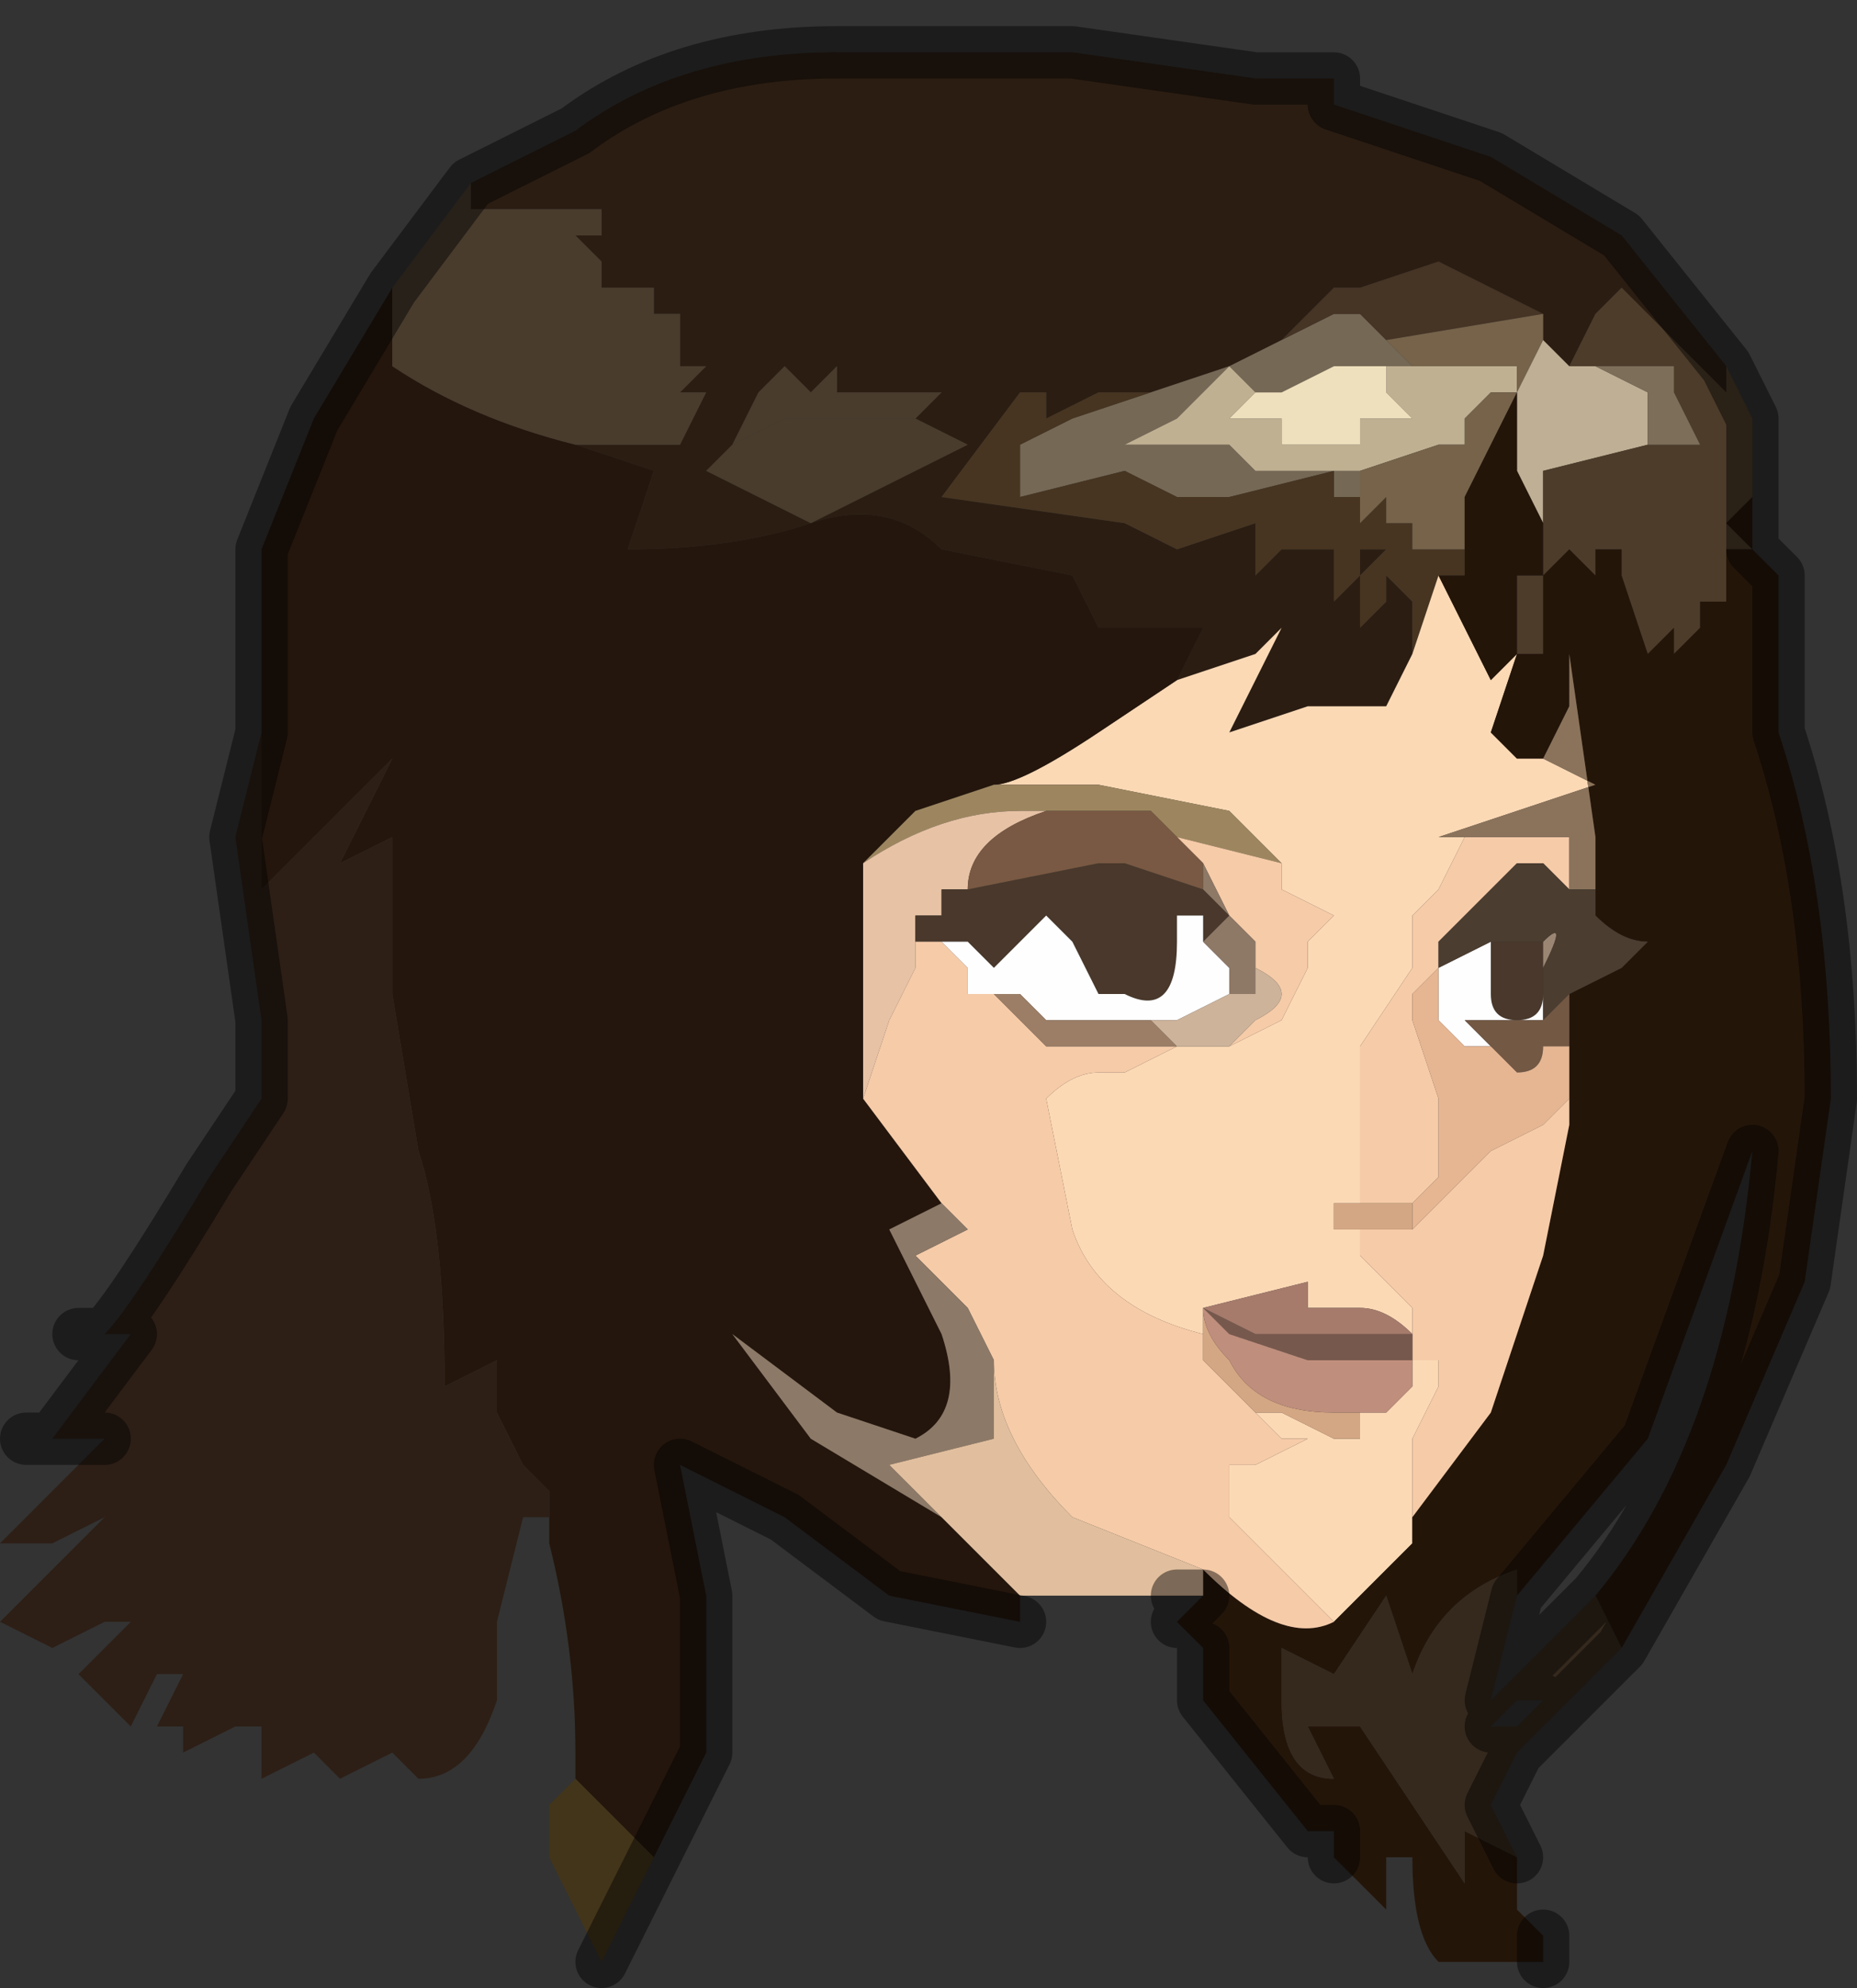 <?xml version="1.0" encoding="UTF-8" standalone="no"?>
<svg xmlns:xlink="http://www.w3.org/1999/xlink" height="3.8px" width="3.55px" xmlns="http://www.w3.org/2000/svg">
  <rect width="100%" height="100%" fill="#333333" stroke="none"/>
  <g transform="matrix(1.0, 0.0, 0.0, 1.0, 1.8, 1.65)">
    <path d="M-0.9 -1.3 L-0.7 -1.4 Q-0.5 -1.55 -0.2 -1.55 L0.25 -1.55 0.6 -1.5 0.7 -1.5 0.7 -1.5 0.75 -1.5 0.75 -1.45 1.05 -1.35 1.3 -1.2 1.5 -0.95 1.5 -0.9 1.4 -1.0 1.3 -1.1 1.25 -1.05 1.2 -0.95 1.15 -1.0 1.15 -1.05 0.95 -1.15 0.8 -1.1 0.75 -1.1 0.7 -1.05 0.65 -1.0 0.55 -0.95 0.4 -0.9 0.3 -0.9 0.2 -0.85 0.2 -0.9 0.15 -0.9 0.15 -0.9 0.0 -0.7 0.35 -0.65 0.45 -0.6 0.6 -0.65 0.6 -0.55 0.6 -0.55 0.65 -0.6 0.7 -0.6 0.7 -0.55 0.65 -0.55 0.7 -0.55 0.7 -0.6 0.75 -0.6 0.75 -0.6 0.75 -0.55 0.75 -0.5 0.75 -0.5 0.8 -0.55 0.8 -0.6 0.85 -0.6 0.8 -0.55 0.8 -0.5 0.8 -0.45 0.85 -0.5 0.85 -0.55 0.9 -0.5 0.9 -0.45 0.9 -0.4 0.85 -0.3 0.75 -0.3 0.7 -0.3 0.55 -0.25 0.65 -0.45 0.6 -0.4 0.45 -0.35 0.5 -0.45 0.4 -0.45 0.3 -0.45 0.25 -0.55 0.25 -0.55 0.0 -0.6 Q-0.1 -0.7 -0.25 -0.65 -0.4 -0.6 -0.6 -0.6 L-0.55 -0.75 -0.7 -0.8 -0.6 -0.8 -0.55 -0.8 -0.5 -0.8 -0.45 -0.9 -0.5 -0.9 -0.5 -0.9 -0.45 -0.95 -0.5 -0.95 -0.5 -0.95 -0.5 -1.0 -0.5 -1.05 -0.55 -1.05 -0.55 -1.05 -0.55 -1.1 -0.6 -1.1 -0.6 -1.1 -0.65 -1.1 -0.65 -1.1 -0.65 -1.15 -0.7 -1.2 -0.65 -1.2 -0.65 -1.25 -0.65 -1.25 Q-0.7 -1.25 -0.75 -1.25 L-0.75 -1.25 -0.8 -1.25 -0.85 -1.25 -0.85 -1.25 -0.9 -1.25 -0.9 -1.3 M-0.4 -0.8 L-0.45 -0.75 -0.25 -0.65 Q-0.05 -0.75 0.05 -0.8 L-0.05 -0.85 0.0 -0.9 -0.05 -0.9 -0.05 -0.9 -0.1 -0.9 -0.15 -0.9 -0.15 -0.9 -0.2 -0.9 -0.2 -0.95 -0.25 -0.9 -0.25 -0.9 -0.3 -0.95 -0.35 -0.9 -0.4 -0.8 -0.4 -0.8 M0.55 -0.95 L0.55 -0.95" fill="#2b1d12" fill-rule="evenodd" stroke="none"/>
    <path d="M0.4 -0.9 L0.55 -0.95 0.65 -1.0 0.75 -1.05 0.8 -1.05 0.85 -1.0 0.9 -0.95 0.85 -0.95 0.75 -0.95 0.65 -0.9 0.6 -0.9 0.55 -0.95 0.45 -0.85 0.35 -0.8 0.4 -0.8 0.4 -0.8 0.45 -0.8 0.5 -0.8 0.5 -0.8 0.5 -0.8 0.55 -0.8 0.55 -0.8 0.6 -0.75 0.7 -0.75 0.75 -0.75 0.8 -0.75 0.8 -0.7 0.75 -0.7 0.75 -0.75 0.55 -0.7 0.45 -0.7 0.35 -0.75 0.15 -0.7 0.15 -0.8 0.25 -0.85 0.4 -0.9" fill="#756855" fill-rule="evenodd" stroke="none"/>
    <path d="M0.65 -1.0 L0.7 -1.05 0.75 -1.1 0.8 -1.1 0.95 -1.15 1.15 -1.05 0.85 -1.0 0.8 -1.05 0.75 -1.05 0.65 -1.0" fill="#463425" fill-rule="evenodd" stroke="none"/>
    <path d="M0.55 -0.95 L0.55 -0.95 0.6 -0.9 0.65 -0.9 0.6 -0.9 0.6 -0.9 0.55 -0.85 0.55 -0.85 0.5 -0.85 0.5 -0.85 0.55 -0.85 0.55 -0.8 0.55 -0.85 0.6 -0.85 0.6 -0.85 0.65 -0.85 0.65 -0.8 0.8 -0.8 0.8 -0.85 0.85 -0.85 0.85 -0.85 0.9 -0.85 0.9 -0.85 0.85 -0.9 0.85 -0.95 0.9 -0.95 0.95 -0.95 0.95 -0.95 1.0 -0.95 1.0 -0.95 1.0 -0.95 1.05 -0.95 1.05 -0.95 1.1 -0.95 1.1 -0.9 1.05 -0.9 1.0 -0.85 1.0 -0.8 0.95 -0.8 0.95 -0.8 0.8 -0.75 0.75 -0.75 0.7 -0.75 0.6 -0.75 0.55 -0.8 0.55 -0.8 0.5 -0.8 0.5 -0.8 0.5 -0.8 0.45 -0.8 0.4 -0.8 0.4 -0.8 0.35 -0.8 0.45 -0.85 0.55 -0.95" fill="#c0b092" fill-rule="evenodd" stroke="none"/>
    <path d="M0.65 -0.9 L0.75 -0.95 0.85 -0.95 0.85 -0.9 0.9 -0.85 0.9 -0.85 0.85 -0.85 0.85 -0.85 0.8 -0.85 0.8 -0.8 0.65 -0.8 0.65 -0.85 0.6 -0.85 0.6 -0.85 0.55 -0.85 0.55 -0.8 0.55 -0.85 0.5 -0.85 0.5 -0.85 0.55 -0.85 0.55 -0.85 0.6 -0.9 0.6 -0.9 0.65 -0.9" fill="#eee0bc" fill-rule="evenodd" stroke="none"/>
    <path d="M0.9 -0.4 L0.9 -0.45 0.9 -0.5 0.85 -0.55 0.85 -0.5 0.8 -0.45 0.8 -0.5 0.8 -0.55 0.85 -0.6 0.8 -0.6 0.8 -0.55 0.75 -0.5 0.75 -0.5 0.75 -0.55 0.75 -0.6 0.75 -0.6 0.7 -0.6 0.7 -0.55 0.65 -0.55 0.7 -0.55 0.7 -0.6 0.65 -0.6 0.6 -0.55 0.6 -0.55 0.6 -0.65 0.45 -0.6 0.35 -0.65 0.0 -0.7 0.15 -0.9 0.15 -0.9 0.2 -0.9 0.2 -0.85 0.3 -0.9 0.4 -0.9 0.25 -0.85 0.15 -0.8 0.15 -0.7 0.35 -0.75 0.45 -0.7 0.55 -0.7 0.75 -0.75 0.75 -0.7 0.8 -0.7 0.8 -0.7 0.8 -0.65 0.85 -0.7 0.85 -0.65 0.9 -0.65 0.9 -0.7 0.9 -0.65 0.9 -0.6 0.95 -0.6 0.95 -0.7 0.95 -0.65 0.95 -0.6 1.0 -0.6 1.0 -0.6 1.0 -0.55 0.95 -0.55 0.9 -0.4" fill="#473521" fill-rule="evenodd" stroke="none"/>
    <path d="M1.15 -1.05 L1.15 -1.0 1.1 -0.9 1.1 -0.95 1.05 -0.95 1.05 -0.95 1.0 -0.95 1.0 -0.95 1.0 -0.95 0.95 -0.95 0.95 -0.95 0.9 -0.95 0.85 -1.0 1.15 -1.05 M0.8 -0.75 L0.95 -0.8 0.95 -0.8 1.0 -0.8 1.0 -0.85 1.05 -0.9 1.1 -0.9 1.05 -0.8 1.0 -0.7 1.0 -0.6 1.0 -0.6 0.95 -0.6 0.95 -0.65 0.95 -0.7 0.95 -0.6 0.9 -0.6 0.9 -0.65 0.9 -0.7 0.9 -0.65 0.85 -0.65 0.85 -0.7 0.8 -0.65 0.8 -0.7 0.8 -0.7 0.8 -0.75" fill="#76634a" fill-rule="evenodd" stroke="none"/>
    <path d="M0.45 -0.35 L0.6 -0.4 0.65 -0.45 0.55 -0.25 0.7 -0.3 0.75 -0.3 0.85 -0.3 0.9 -0.4 0.95 -0.55 1.05 -0.35 1.1 -0.4 1.05 -0.25 1.1 -0.2 1.15 -0.2 1.15 -0.2 1.25 -0.15 1.1 -0.1 0.95 -0.05 1.05 -0.05 1.0 -0.05 0.95 0.05 0.9 0.1 0.9 0.2 0.8 0.35 0.8 0.55 0.8 0.65 0.75 0.65 0.75 0.7 0.8 0.7 0.8 0.75 0.9 0.85 0.9 0.95 0.95 0.95 0.95 1.0 0.9 1.1 0.9 1.2 0.9 1.3 0.8 1.4 0.75 1.45 0.7 1.4 0.55 1.25 0.55 1.15 0.6 1.15 0.7 1.1 0.65 1.1 0.6 1.05 0.65 1.05 0.75 1.1 0.8 1.1 0.8 1.05 0.85 1.05 0.9 1.0 0.9 0.95 0.9 0.9 Q0.85 0.85 0.8 0.85 L0.75 0.85 0.7 0.85 0.7 0.8 0.5 0.85 0.5 0.9 Q0.3 0.85 0.25 0.7 L0.2 0.45 Q0.25 0.4 0.3 0.4 L0.35 0.4 0.45 0.35 0.55 0.35 0.65 0.3 0.7 0.2 0.7 0.15 0.75 0.1 0.65 0.05 0.65 0.0 0.65 0.0 0.6 -0.05 0.55 -0.1 0.3 -0.15 0.1 -0.15 Q0.15 -0.15 0.3 -0.25 L0.45 -0.35" fill="#fcd9b5" fill-rule="evenodd" stroke="none"/>
    <path d="M1.15 -1.0 L1.2 -0.95 1.25 -0.95 1.35 -0.9 1.35 -0.8 1.15 -0.75 1.15 -0.65 1.15 -0.65 1.1 -0.75 1.1 -0.9 1.15 -1.0" fill="#beaf95" fill-rule="evenodd" stroke="none"/>
    <path d="M1.5 -0.95 L1.55 -0.85 1.55 -0.65 1.55 -0.7 1.5 -0.65 1.55 -0.6 1.5 -0.6 1.5 -0.6 1.45 -0.6 1.45 -0.6 1.5 -0.6 1.5 -0.55 1.5 -0.5 1.45 -0.5 1.45 -0.5 1.45 -0.45 1.4 -0.4 1.4 -0.4 1.4 -0.45 1.35 -0.4 1.35 -0.4 1.3 -0.55 1.3 -0.55 1.3 -0.6 1.25 -0.6 1.25 -0.55 1.25 -0.55 1.2 -0.6 1.2 -0.6 1.15 -0.55 1.15 -0.45 1.15 -0.4 1.1 -0.4 1.1 -0.55 1.15 -0.55 1.15 -0.65 1.15 -0.65 1.15 -0.65 1.15 -0.75 1.35 -0.8 1.45 -0.8 1.4 -0.9 1.4 -0.95 1.3 -0.95 1.25 -0.95 1.2 -0.95 1.25 -1.05 1.3 -1.1 1.4 -1.0 1.5 -0.9 1.5 -0.95" fill="#4d3c2a" fill-rule="evenodd" stroke="none"/>
    <path d="M1.25 -0.95 L1.3 -0.95 1.4 -0.95 1.4 -0.9 1.45 -0.8 1.35 -0.8 1.35 -0.9 1.25 -0.95" fill="#7d6e59" fill-rule="evenodd" stroke="none"/>
    <path d="M1.55 -0.65 L1.55 -0.6 1.6 -0.55 1.6 -0.25 Q1.7 0.05 1.7 0.45 L1.65 0.8 1.5 1.15 1.3 1.5 1.25 1.4 Q1.5 1.1 1.55 0.55 L1.35 1.1 1.1 1.4 1.1 1.35 Q0.95 1.4 0.9 1.55 L0.85 1.4 0.75 1.55 0.65 1.5 0.65 1.6 Q0.65 1.75 0.75 1.75 L0.7 1.65 0.8 1.65 0.9 1.8 1.0 1.95 1.0 1.85 1.1 1.9 1.1 2.0 1.15 2.05 1.15 2.1 0.95 2.1 Q0.9 2.05 0.9 1.9 L0.85 1.9 0.85 2.0 0.75 1.9 0.75 1.85 0.7 1.85 0.5 1.6 0.5 1.5 0.45 1.45 0.5 1.4 0.5 1.35 Q0.65 1.5 0.75 1.45 L0.8 1.4 0.9 1.3 0.9 1.25 1.05 1.05 1.1 0.9 1.15 0.75 1.2 0.5 1.2 0.45 1.2 0.35 1.2 0.25 1.3 0.2 1.35 0.15 Q1.3 0.15 1.25 0.1 L1.25 0.05 1.25 -0.05 1.2 -0.4 1.2 -0.3 1.15 -0.2 1.15 -0.2 1.1 -0.2 1.05 -0.25 1.1 -0.4 1.05 -0.35 0.95 -0.55 1.0 -0.55 1.0 -0.6 1.0 -0.7 1.05 -0.8 1.1 -0.9 1.1 -0.75 1.15 -0.65 1.15 -0.65 1.15 -0.55 1.1 -0.55 1.1 -0.4 1.15 -0.4 1.15 -0.45 1.15 -0.55 1.2 -0.6 1.2 -0.6 1.25 -0.55 1.25 -0.55 1.25 -0.6 1.3 -0.6 1.3 -0.55 1.3 -0.55 1.35 -0.4 1.35 -0.4 1.4 -0.45 1.4 -0.4 1.4 -0.4 1.45 -0.45 1.45 -0.5 1.45 -0.5 1.5 -0.5 1.5 -0.55 1.5 -0.6 1.45 -0.6 1.45 -0.6 1.5 -0.6 1.5 -0.6 1.55 -0.6 1.5 -0.65 1.55 -0.7 1.55 -0.65" fill="#241509" fill-rule="evenodd" stroke="none"/>
    <path d="M0.15 1.4 L0.15 1.45 -0.1 1.4 -0.3 1.25 -0.5 1.15 -0.45 1.4 -0.45 1.7 -0.55 1.9 -0.7 1.75 -0.7 1.7 Q-0.7 1.5 -0.75 1.3 -0.75 1.25 -0.75 1.2 L-0.8 1.15 -0.85 1.05 -0.85 0.95 -0.95 1.0 Q-0.95 0.7 -1.0 0.55 L-1.05 0.25 -1.05 -0.05 -1.15 0.0 -1.05 -0.2 -1.3 0.05 -1.3 -0.25 -1.3 -0.55 -1.3 -0.6 -1.2 -0.85 -1.05 -1.1 -1.05 -0.95 Q-0.9 -0.85 -0.7 -0.8 L-0.55 -0.75 -0.6 -0.6 Q-0.4 -0.6 -0.25 -0.65 -0.1 -0.7 0.0 -0.6 L0.25 -0.55 0.25 -0.55 0.3 -0.45 0.4 -0.45 0.5 -0.45 0.45 -0.35 0.3 -0.25 Q0.15 -0.15 0.1 -0.15 L-0.05 -0.1 -0.15 0.0 -0.15 0.45 0.0 0.65 -0.1 0.7 -0.05 0.8 0.0 0.9 Q0.05 1.05 -0.05 1.1 L-0.2 1.05 -0.4 0.9 -0.25 1.1 0.0 1.25 0.15 1.4 M-0.25 -0.65 L-0.25 -0.65" fill="#24160c" fill-rule="evenodd" stroke="none"/>
    <path d="M-1.05 -1.1 L-0.9 -1.3 -0.9 -1.25 -0.85 -1.25 -0.85 -1.25 -0.8 -1.25 -0.75 -1.25 -0.75 -1.25 Q-0.7 -1.25 -0.65 -1.25 L-0.65 -1.25 -0.65 -1.2 -0.7 -1.2 -0.65 -1.15 -0.65 -1.1 -0.65 -1.1 -0.6 -1.1 -0.6 -1.1 -0.55 -1.1 -0.55 -1.05 -0.55 -1.05 -0.5 -1.05 -0.5 -1.0 -0.5 -0.95 -0.5 -0.95 -0.45 -0.95 -0.5 -0.9 -0.5 -0.9 -0.45 -0.9 -0.5 -0.8 -0.55 -0.8 -0.6 -0.8 -0.7 -0.8 Q-0.9 -0.85 -1.05 -0.95 L-1.05 -1.1 M-0.4 -0.8 L-0.4 -0.8 -0.35 -0.9 -0.3 -0.95 -0.25 -0.9 -0.25 -0.9 -0.2 -0.95 -0.2 -0.9 -0.15 -0.9 -0.15 -0.9 -0.1 -0.9 -0.05 -0.9 -0.05 -0.9 0.0 -0.9 -0.05 -0.85 -0.15 -0.85 -0.3 -0.85 -0.4 -0.8 -0.4 -0.8" fill="#493c2d" fill-rule="evenodd" stroke="none"/>
    <path d="M-0.25 -0.65 L-0.45 -0.75 -0.4 -0.8 -0.4 -0.8 -0.3 -0.85 -0.15 -0.85 -0.05 -0.85 0.05 -0.8 Q-0.05 -0.75 -0.25 -0.65 L-0.25 -0.65" fill="#493c2c" fill-rule="evenodd" stroke="none"/>
    <path d="M0.2 -0.1 L0.15 -0.1 Q0.0 -0.1 -0.15 0.0 L-0.05 -0.1 0.1 -0.15 0.3 -0.15 0.55 -0.1 0.6 -0.05 0.65 0.0 0.65 0.0 0.45 -0.05 0.45 -0.05 0.4 -0.1 0.2 -0.1 M0.45 -0.05 L0.45 -0.05" fill="#9d865f" fill-rule="evenodd" stroke="none"/>
    <path d="M-0.15 0.0 Q0.0 -0.1 0.15 -0.1 L0.2 -0.1 Q0.05 -0.05 0.05 0.05 L0.0 0.05 0.0 0.05 0.0 0.1 -0.05 0.1 -0.05 0.15 -0.05 0.2 -0.1 0.3 -0.15 0.45 -0.15 0.0 M0.45 -0.05 L0.45 -0.05 0.45 -0.05 0.45 -0.05" fill="#e7c2a5" fill-rule="evenodd" stroke="none"/>
    <path d="M-0.05 0.15 L-0.05 0.1 0.0 0.1 0.0 0.05 0.0 0.05 0.05 0.05 0.3 0.0 0.35 0.0 0.5 0.05 0.55 0.1 0.5 0.15 0.5 0.1 0.45 0.1 0.45 0.15 Q0.45 0.3 0.35 0.25 L0.3 0.25 0.25 0.15 0.3 0.1 0.25 0.15 0.2 0.1 0.15 0.15 0.1 0.2 0.05 0.15 0.0 0.15 -0.05 0.15 M1.05 0.15 L1.15 0.15 1.15 0.25 Q1.15 0.3 1.1 0.3 1.05 0.3 1.05 0.25 L1.05 0.15" fill="#49382b" fill-rule="evenodd" stroke="none"/>
    <path d="M0.45 -0.05 L0.65 0.0 0.65 0.05 0.75 0.1 0.7 0.15 0.7 0.2 0.65 0.3 0.55 0.35 0.45 0.35 0.35 0.4 0.3 0.4 Q0.25 0.4 0.2 0.45 L0.25 0.7 Q0.3 0.85 0.5 0.9 L0.5 0.95 0.6 1.05 0.65 1.1 0.7 1.1 0.6 1.15 0.55 1.15 0.55 1.25 0.7 1.4 0.75 1.45 Q0.65 1.5 0.5 1.35 L0.25 1.25 Q0.1 1.1 0.1 0.95 L0.05 0.85 -0.05 0.75 0.05 0.7 0.0 0.65 -0.15 0.45 -0.1 0.3 -0.05 0.2 -0.05 0.15 0.0 0.15 0.05 0.2 0.05 0.25 0.1 0.25 0.15 0.3 0.2 0.35 0.3 0.35 0.4 0.35 0.45 0.35 0.55 0.35 0.6 0.3 Q0.7 0.25 0.6 0.2 L0.6 0.15 0.55 0.1 0.5 0.0 0.5 0.0 0.45 -0.05 0.45 -0.05 M1.05 -0.05 L1.1 -0.05 1.2 -0.05 1.2 0.05 1.25 0.05 1.2 0.05 1.15 0.0 1.1 0.0 1.0 0.1 0.95 0.15 0.95 0.2 0.9 0.25 0.9 0.3 0.95 0.45 0.95 0.6 0.9 0.65 0.8 0.65 0.8 0.55 0.8 0.35 0.9 0.2 0.9 0.1 0.95 0.05 1.0 -0.05 1.05 -0.05 M1.2 0.45 L1.2 0.5 1.15 0.75 1.1 0.9 1.05 1.05 0.9 1.25 0.9 1.3 0.9 1.2 0.9 1.1 0.95 1.0 0.95 0.95 0.9 0.95 0.9 0.85 0.8 0.75 0.8 0.7 0.85 0.7 0.9 0.7 0.95 0.65 1.0 0.6 1.05 0.55 1.15 0.5 1.2 0.45" fill="#f6cba8" fill-rule="evenodd" stroke="none"/>
    <path d="M0.1 0.25 L0.05 0.25 0.05 0.2 0.0 0.15 0.05 0.15 0.1 0.2 0.15 0.15 0.2 0.1 0.25 0.15 0.3 0.1 0.25 0.15 0.3 0.25 0.35 0.25 Q0.45 0.3 0.45 0.15 L0.45 0.1 0.5 0.1 0.5 0.15 0.55 0.2 0.55 0.25 0.45 0.3 0.4 0.3 0.3 0.3 0.2 0.3 0.15 0.25 0.1 0.25 M1.0 0.1 L0.95 0.15 0.95 0.2 1.05 0.15 1.05 0.25 Q1.05 0.3 1.1 0.3 1.15 0.3 1.15 0.25 L1.15 0.15 1.15 0.2 1.15 0.3 1.1 0.3 1.0 0.3 1.05 0.35 1.0 0.35 0.95 0.3 0.95 0.15 1.0 0.1" fill="#fefefe" fill-rule="evenodd" stroke="none"/>
    <path d="M0.45 0.35 L0.4 0.35 0.3 0.35 0.2 0.35 0.15 0.3 0.1 0.25 0.15 0.25 0.2 0.3 0.3 0.3 0.4 0.3 0.45 0.35" fill="#9c7e66" fill-rule="evenodd" stroke="none"/>
    <path d="M0.0 1.25 L-0.25 1.1 -0.4 0.9 -0.2 1.05 -0.05 1.1 Q0.05 1.05 0.0 0.9 L-0.05 0.8 -0.1 0.7 0.0 0.65 0.05 0.7 -0.05 0.75 0.05 0.85 0.1 0.95 0.1 1.1 -0.1 1.15 0.0 1.25" fill="#8d7967" fill-rule="evenodd" stroke="none"/>
    <path d="M-0.75 1.3 L-0.75 1.25 -0.8 1.25 -0.85 1.45 -0.85 1.6 Q-0.9 1.75 -1.0 1.75 L-1.05 1.7 -1.15 1.75 -1.2 1.7 -1.3 1.75 -1.3 1.65 -1.35 1.65 -1.45 1.7 -1.45 1.65 -1.5 1.65 -1.45 1.55 -1.5 1.55 -1.55 1.65 -1.65 1.55 -1.55 1.45 -1.6 1.45 -1.7 1.5 -1.8 1.45 -1.6 1.25 -1.7 1.3 -1.8 1.3 -1.6 1.1 -1.75 1.1 -1.7 1.1 -1.55 0.9 -1.65 0.9 -1.6 0.9 Q-1.55 0.85 -1.4 0.6 L-1.3 0.45 -1.3 0.3 -1.35 -0.05 -1.3 -0.25 -1.3 0.05 -1.05 -0.2 -1.15 0.0 -1.05 -0.05 -1.05 0.25 -1.0 0.55 Q-0.95 0.7 -0.95 1.0 L-0.85 0.95 -0.85 1.05 -0.8 1.15 -0.75 1.2 Q-0.75 1.25 -0.75 1.3" fill="#2d1f16" fill-rule="evenodd" stroke="none"/>
    <path d="M0.5 1.4 L0.45 1.4 0.3 1.4 0.15 1.4 0.0 1.25 -0.1 1.15 0.1 1.1 0.1 0.95 Q0.1 1.1 0.25 1.25 L0.5 1.35 0.5 1.4" fill="#e1bf9e" fill-rule="evenodd" stroke="none"/>
    <path d="M-0.55 1.9 L-0.65 2.1 -0.7 2.0 -0.75 1.9 -0.75 1.8 -0.7 1.75 -0.55 1.9" fill="#43351a" fill-rule="evenodd" stroke="none"/>
    <path d="M1.15 -0.2 L1.2 -0.3 1.2 -0.4 1.25 -0.05 1.25 0.05 1.2 0.05 1.2 -0.05 1.1 -0.05 1.05 -0.05 0.95 -0.05 1.1 -0.1 1.25 -0.15 1.15 -0.2" fill="#8b735b" fill-rule="evenodd" stroke="none"/>
    <path d="M1.15 0.15 Q1.2 0.1 1.15 0.2 L1.15 0.15" fill="#9b8673" fill-rule="evenodd" stroke="none"/>
    <path d="M1.25 0.05 L1.25 0.1 Q1.3 0.15 1.35 0.15 L1.3 0.2 1.2 0.25 1.15 0.3 1.15 0.2 Q1.2 0.1 1.15 0.15 L1.05 0.15 0.95 0.2 0.95 0.15 1.0 0.1 1.1 0.0 1.15 0.0 1.2 0.05 1.25 0.05" fill="#4b3d30" fill-rule="evenodd" stroke="none"/>
    <path d="M1.2 0.25 L1.2 0.35 1.15 0.35 Q1.15 0.4 1.1 0.4 L1.05 0.35 1.0 0.3 1.1 0.3 1.15 0.3 1.2 0.25" fill="#735844" fill-rule="evenodd" stroke="none"/>
    <path d="M1.2 0.35 L1.2 0.45 1.15 0.5 1.05 0.55 1.0 0.6 0.95 0.65 0.9 0.7 0.9 0.65 0.95 0.6 0.95 0.45 0.9 0.3 0.9 0.25 0.95 0.2 0.95 0.15 0.95 0.3 1.0 0.35 1.05 0.35 1.1 0.4 Q1.15 0.4 1.15 0.35 L1.2 0.35" fill="#e6b692" fill-rule="evenodd" stroke="none"/>
    <path d="M0.2 -0.1 L0.4 -0.1 0.45 -0.05 0.45 -0.05 0.5 0.0 0.5 0.05 0.35 0.0 0.3 0.0 0.05 0.05 Q0.05 -0.05 0.2 -0.1 M0.45 -0.05 L0.45 -0.05" fill="#795943" fill-rule="evenodd" stroke="none"/>
    <path d="M0.5 0.0 L0.5 0.0 0.55 0.1 0.6 0.15 0.6 0.2 0.6 0.25 0.55 0.25 0.55 0.2 0.5 0.15 0.55 0.1 0.5 0.05 0.5 0.0" fill="#8e7866" fill-rule="evenodd" stroke="none"/>
    <path d="M0.6 0.2 Q0.7 0.25 0.6 0.3 L0.55 0.35 0.45 0.35 0.4 0.3 0.45 0.3 0.55 0.25 0.6 0.25 0.6 0.2" fill="#cdb39a" fill-rule="evenodd" stroke="none"/>
    <path d="M0.95 0.6 L0.9 0.65 0.9 0.7 0.85 0.7 0.8 0.7 0.75 0.7 0.75 0.65 0.8 0.65 0.9 0.65 0.95 0.6 M0.5 0.9 L0.5 0.85 Q0.5 0.9 0.55 0.95 0.6 1.05 0.75 1.05 L0.8 1.05 0.8 1.1 0.75 1.1 0.65 1.05 0.6 1.05 0.5 0.95 0.5 0.9" fill="#d4a784" fill-rule="evenodd" stroke="none"/>
    <path d="M1.3 1.5 L1.1 1.7 1.05 1.8 1.1 1.9 1.0 1.85 1.0 1.95 0.9 1.8 0.8 1.65 0.7 1.65 0.75 1.75 Q0.65 1.75 0.65 1.6 L0.65 1.5 0.75 1.55 0.85 1.4 0.9 1.55 Q0.95 1.4 1.1 1.35 L1.1 1.4 1.05 1.6 1.25 1.4 1.3 1.5 M1.15 1.6 L1.1 1.6 1.05 1.65 1.1 1.65 1.15 1.6" fill="#35291d" fill-rule="evenodd" stroke="none"/>
    <path d="M0.9 0.9 L0.9 0.95 0.8 0.95 0.75 0.95 0.7 0.95 0.55 0.9 0.5 0.85 0.6 0.9 0.75 0.9 0.85 0.9 0.9 0.9" fill="#77584d" fill-rule="evenodd" stroke="none"/>
    <path d="M0.5 0.85 L0.55 0.9 0.7 0.95 0.75 0.95 0.8 0.95 0.9 0.95 0.9 1.0 0.85 1.05 0.8 1.05 0.75 1.05 Q0.6 1.05 0.55 0.95 0.5 0.9 0.5 0.85" fill="#bf8e7c" fill-rule="evenodd" stroke="none"/>
    <path d="M0.5 0.85 L0.7 0.8 0.7 0.85 0.75 0.85 0.8 0.85 Q0.85 0.85 0.9 0.9 L0.85 0.9 0.75 0.9 0.6 0.9 0.5 0.85" fill="#a67b6c" fill-rule="evenodd" stroke="none"/>
    <path d="M1.15 2.05 L1.15 2.1 1.15 2.05" fill="#91613c" fill-rule="evenodd" stroke="none"/>
    <path d="M-0.9 -1.3 L-0.7 -1.4 Q-0.5 -1.55 -0.2 -1.55 L0.25 -1.55 0.6 -1.5 0.7 -1.5 0.7 -1.5 0.75 -1.5 0.75 -1.45 1.05 -1.35 1.3 -1.2 1.5 -0.95 1.55 -0.85 1.55 -0.65 1.55 -0.6 1.6 -0.55 1.6 -0.25 Q1.7 0.05 1.7 0.45 L1.65 0.8 1.5 1.15 1.3 1.5 1.1 1.7 1.05 1.8 1.1 1.9 M1.15 2.05 L1.15 2.1 M0.75 1.9 L0.75 1.85 0.7 1.85 0.5 1.6 0.5 1.5 M0.45 1.45 L0.5 1.4 0.45 1.4 M0.15 1.45 L-0.1 1.4 -0.3 1.25 -0.5 1.15 -0.45 1.4 -0.45 1.7 -0.55 1.9 -0.65 2.1 M-1.6 1.1 L-1.75 1.1 -1.7 1.1 -1.55 0.9 -1.65 0.9 -1.6 0.9 Q-1.55 0.85 -1.4 0.6 L-1.3 0.45 -1.3 0.3 -1.35 -0.05 -1.3 -0.25 -1.3 -0.55 -1.3 -0.6 -1.2 -0.85 -1.05 -1.1 -0.9 -1.3 M1.1 1.4 L1.35 1.1 1.55 0.55 Q1.5 1.1 1.25 1.4 L1.05 1.6 1.1 1.4 M1.15 1.6 L1.1 1.6 1.05 1.65 1.1 1.65 1.15 1.6 Z" fill="none" stroke="#000000" stroke-linecap="round" stroke-linejoin="round" stroke-opacity="0.451" stroke-width="0.1"/>
  </g>
</svg>
